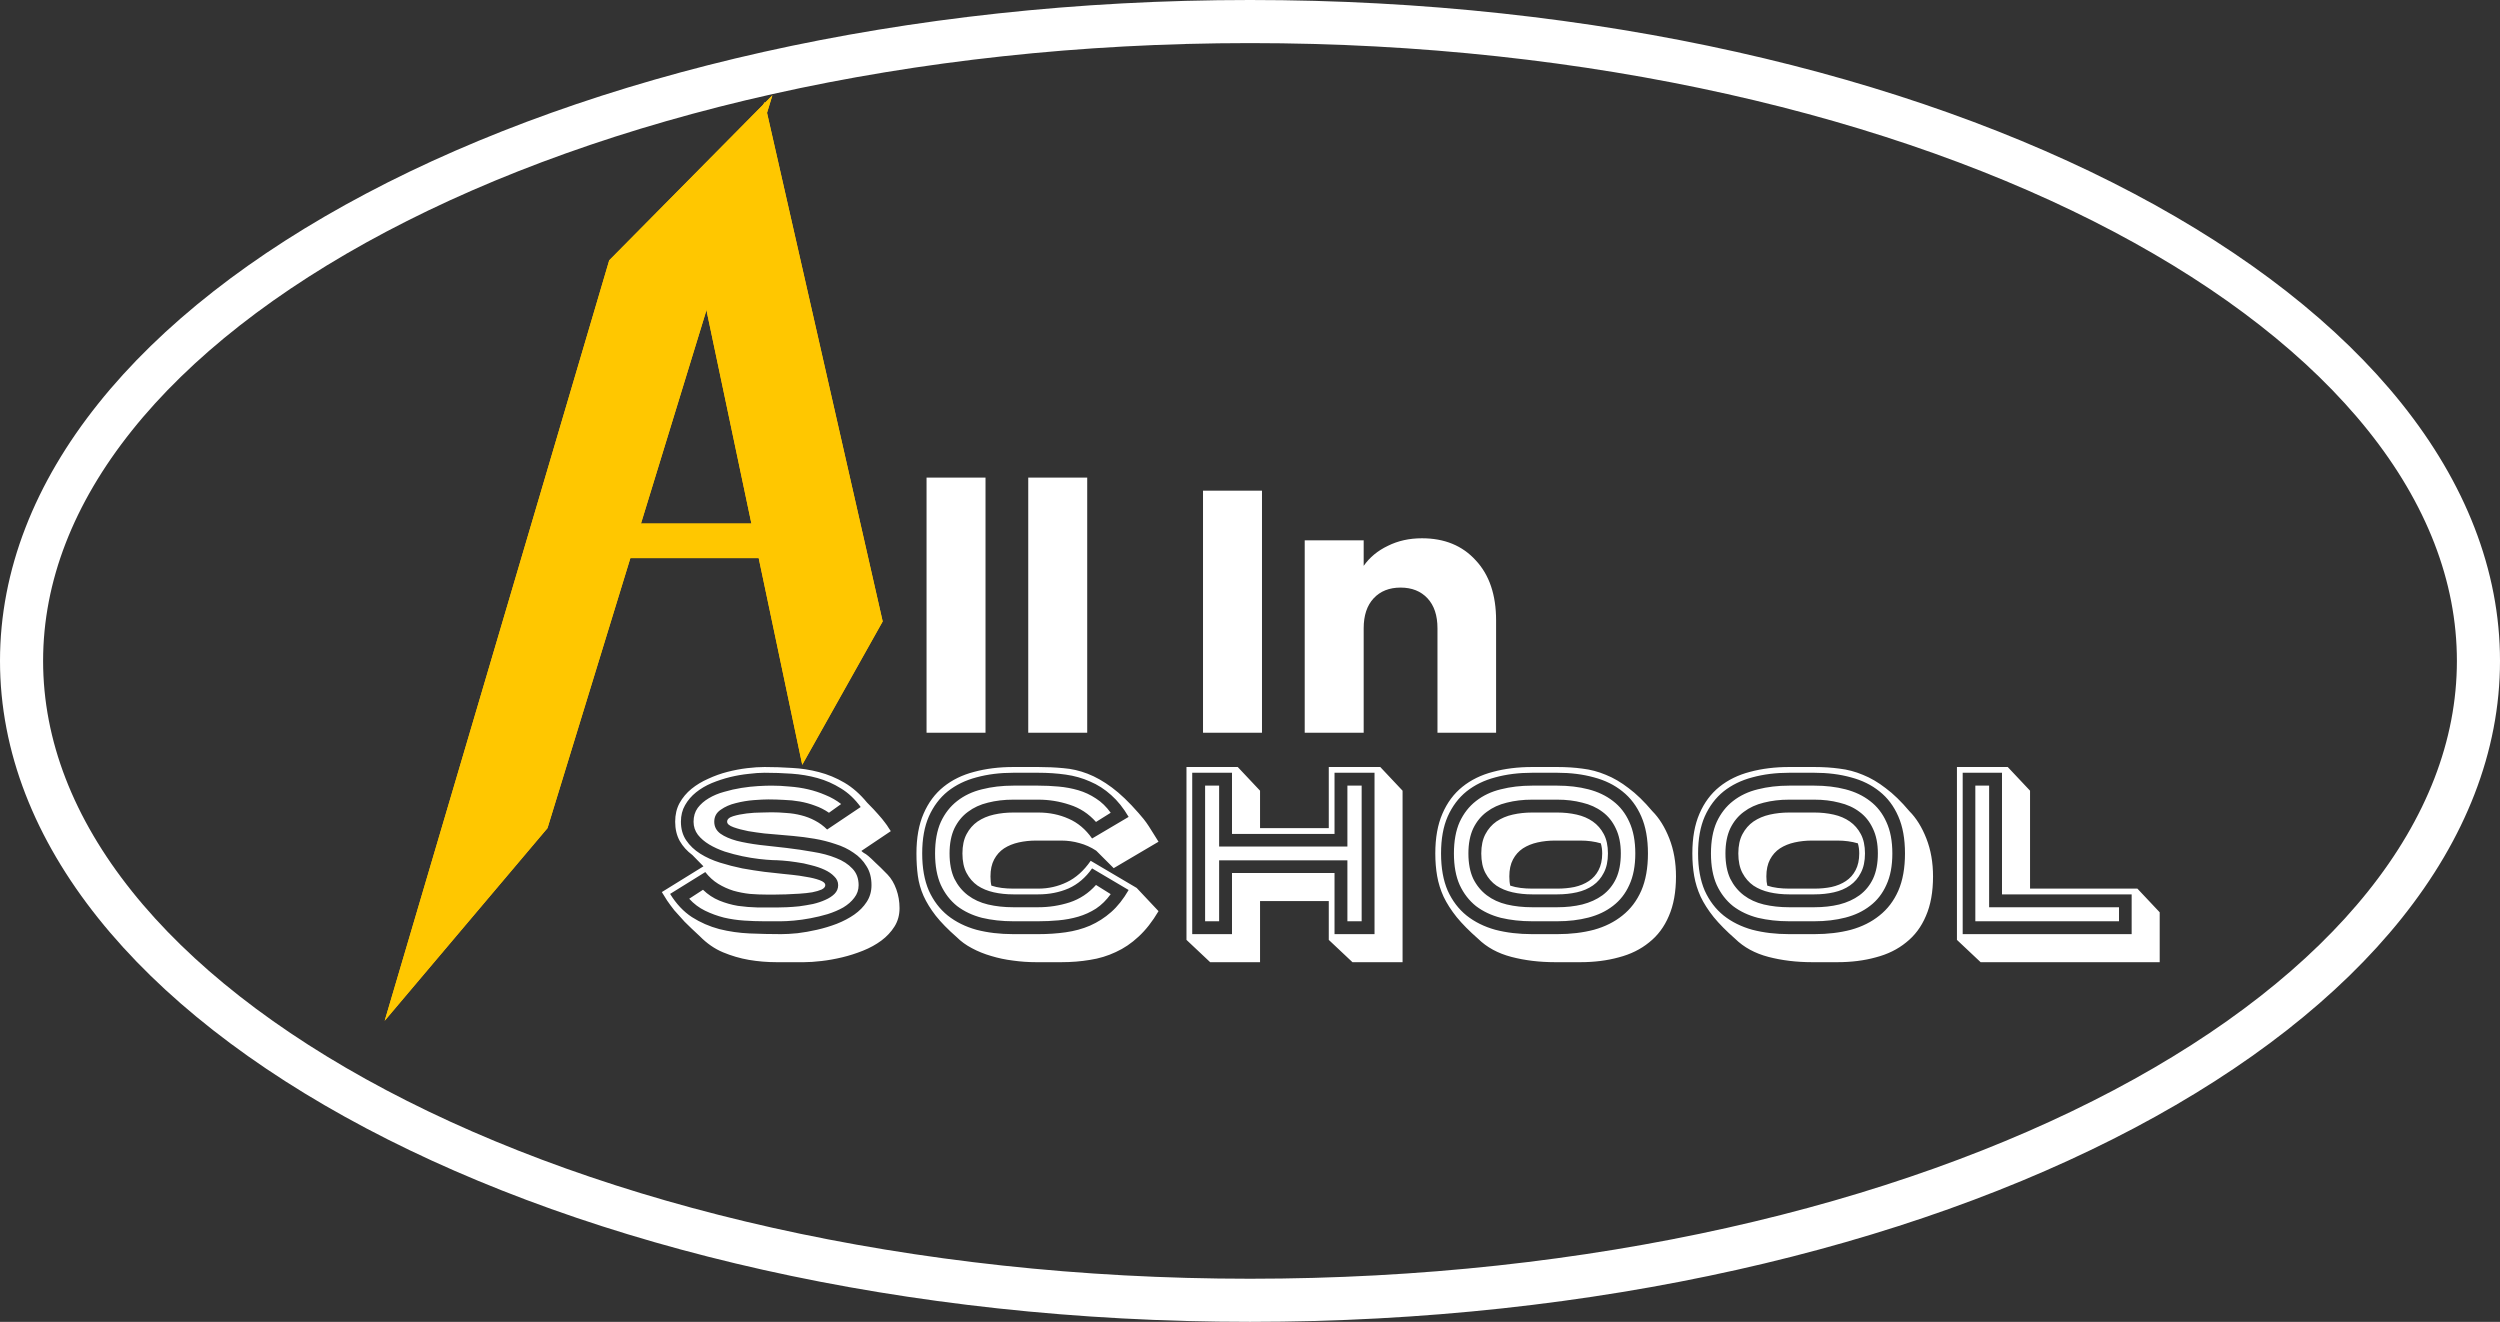 <svg width="174" height="92" viewBox="0 0 174 92" fill="none" xmlns="http://www.w3.org/2000/svg">
<rect x="0" y="0" width="174" height="92" fill="#333333" stroke="none"/>
<path d="M172.5 46C172.5 57.872 163.372 68.976 147.817 77.201C132.33 85.39 110.83 90.5 87 90.5C63.17 90.5 41.67 85.39 26.183 77.201C10.628 68.976 1.5 57.872 1.5 46C1.5 34.128 10.628 23.024 26.183 14.799C41.67 6.61 63.17 1.5 87 1.5C110.83 1.5 132.33 6.61 147.817 14.799C163.372 23.024 172.5 34.128 172.5 46Z" stroke="white" stroke-width="3"/>
<path d="M42.401 18.119L53.759 6.632L38.107 57.636L26.773 71.046L42.401 18.119Z" fill="#FFC700"/>
<path d="M42.401 18.119L53.759 6.632L38.107 57.636L26.773 71.046L42.401 18.119Z" fill="#FFC700"/>
<path d="M61.435 43.252L55.836 53.23L48.461 18.229L53.212 7.095L61.435 43.252Z" fill="#FFC700"/>
<path d="M61.435 43.252L55.836 53.23L48.461 18.229L53.212 7.095L61.435 43.252Z" fill="#FFC700"/>
<rect x="39.281" y="36.42" width="18.52" height="2.431" fill="#FFC700"/>
<path d="M68.592 33.24V51H64.488V33.24H68.592ZM75.67 33.24V51H71.566V33.24H75.67ZM87.834 34.152V51H83.73V34.152H87.834ZM98.968 37.464C100.536 37.464 101.784 37.976 102.712 39C103.656 40.008 104.128 41.4 104.128 43.176V51H100.048V43.728C100.048 42.832 99.816 42.136 99.352 41.64C98.888 41.144 98.264 40.896 97.48 40.896C96.696 40.896 96.072 41.144 95.608 41.64C95.144 42.136 94.912 42.832 94.912 43.728V51H90.808V37.608H94.912V39.384C95.328 38.792 95.888 38.328 96.592 37.992C97.296 37.64 98.088 37.464 98.968 37.464Z" fill="white"/>
<path d="M48.928 61.928C49.269 62.259 49.648 62.509 50.064 62.68C50.48 62.851 50.912 62.973 51.36 63.048C51.808 63.112 52.267 63.149 52.736 63.16C53.205 63.16 53.659 63.16 54.096 63.16C54.256 63.16 54.469 63.155 54.736 63.144C55.013 63.133 55.307 63.112 55.616 63.08C55.936 63.037 56.256 62.984 56.576 62.92C56.896 62.845 57.184 62.749 57.44 62.632C57.707 62.515 57.92 62.376 58.08 62.216C58.251 62.045 58.336 61.843 58.336 61.608C58.336 61.373 58.245 61.171 58.064 61C57.893 60.819 57.669 60.664 57.392 60.536C57.115 60.408 56.8 60.301 56.448 60.216C56.107 60.12 55.765 60.051 55.424 60.008C55.083 59.955 54.763 59.917 54.464 59.896C54.176 59.875 53.941 59.864 53.76 59.864H53.776C53.52 59.853 53.205 59.827 52.832 59.784C52.459 59.741 52.069 59.677 51.664 59.592C51.259 59.507 50.853 59.4 50.448 59.272C50.043 59.133 49.68 58.968 49.36 58.776C49.04 58.584 48.779 58.36 48.576 58.104C48.373 57.837 48.272 57.533 48.272 57.192C48.272 56.819 48.368 56.499 48.56 56.232C48.763 55.965 49.019 55.741 49.328 55.56C49.648 55.368 50.005 55.219 50.4 55.112C50.795 54.995 51.195 54.904 51.6 54.84C52.005 54.776 52.389 54.733 52.752 54.712C53.125 54.691 53.44 54.68 53.696 54.68C54.112 54.68 54.533 54.701 54.96 54.744C55.397 54.776 55.824 54.84 56.24 54.936C56.656 55.032 57.061 55.165 57.456 55.336C57.851 55.496 58.213 55.704 58.544 55.96L57.696 56.568C57.387 56.355 57.061 56.189 56.72 56.072C56.379 55.944 56.027 55.848 55.664 55.784C55.301 55.72 54.933 55.683 54.56 55.672C54.187 55.651 53.824 55.64 53.472 55.64C53.227 55.64 52.891 55.656 52.464 55.688C52.048 55.72 51.632 55.789 51.216 55.896C50.811 55.992 50.459 56.147 50.16 56.36C49.861 56.563 49.712 56.84 49.712 57.192C49.712 57.533 49.856 57.811 50.144 58.024C50.432 58.227 50.811 58.392 51.28 58.52C51.749 58.637 52.283 58.733 52.88 58.808C53.488 58.872 54.107 58.941 54.736 59.016C55.365 59.091 55.979 59.181 56.576 59.288C57.184 59.384 57.723 59.528 58.192 59.72C58.661 59.901 59.04 60.147 59.328 60.456C59.616 60.755 59.76 61.139 59.76 61.608C59.76 61.939 59.659 62.232 59.456 62.488C59.264 62.744 59.008 62.968 58.688 63.16C58.368 63.341 58.005 63.496 57.6 63.624C57.205 63.741 56.805 63.837 56.4 63.912C56.005 63.987 55.627 64.04 55.264 64.072C54.901 64.104 54.603 64.12 54.368 64.12H53.168C52.731 64.12 52.272 64.104 51.792 64.072C51.312 64.04 50.843 63.971 50.384 63.864C49.925 63.747 49.488 63.587 49.072 63.384C48.656 63.181 48.288 62.904 47.968 62.552L48.928 61.928ZM46.64 62.216C47.067 62.909 47.573 63.448 48.16 63.832C48.747 64.205 49.381 64.483 50.064 64.664C50.747 64.835 51.451 64.936 52.176 64.968C52.912 65 53.643 65.016 54.368 65.016C54.688 65.016 55.067 64.995 55.504 64.952C55.941 64.899 56.395 64.819 56.864 64.712C57.333 64.605 57.792 64.467 58.24 64.296C58.699 64.115 59.104 63.901 59.456 63.656C59.819 63.4 60.107 63.107 60.32 62.776C60.544 62.435 60.656 62.045 60.656 61.608C60.656 61.085 60.539 60.643 60.304 60.28C60.08 59.907 59.781 59.597 59.408 59.352C59.045 59.096 58.624 58.893 58.144 58.744C57.675 58.584 57.189 58.461 56.688 58.376C56.187 58.291 55.696 58.227 55.216 58.184C54.736 58.141 54.309 58.104 53.936 58.072C53.808 58.061 53.563 58.04 53.2 58.008C52.837 57.965 52.464 57.912 52.08 57.848C51.696 57.773 51.355 57.683 51.056 57.576C50.757 57.469 50.608 57.341 50.608 57.192C50.608 57.021 50.747 56.893 51.024 56.808C51.301 56.723 51.616 56.659 51.968 56.616C52.331 56.573 52.677 56.552 53.008 56.552C53.349 56.541 53.579 56.536 53.696 56.536C54.037 56.536 54.384 56.552 54.736 56.584C55.088 56.605 55.429 56.659 55.76 56.744C56.101 56.829 56.421 56.952 56.72 57.112C57.029 57.272 57.312 57.48 57.568 57.736L59.904 56.168C59.499 55.613 59.04 55.181 58.528 54.872C58.016 54.552 57.472 54.312 56.896 54.152C56.32 53.992 55.717 53.891 55.088 53.848C54.469 53.805 53.845 53.784 53.216 53.784C52.885 53.784 52.507 53.811 52.08 53.864C51.664 53.907 51.237 53.981 50.8 54.088C50.373 54.195 49.952 54.333 49.536 54.504C49.131 54.675 48.768 54.888 48.448 55.144C48.128 55.4 47.872 55.699 47.68 56.04C47.488 56.371 47.392 56.755 47.392 57.192C47.392 57.693 47.515 58.125 47.76 58.488C48.005 58.851 48.331 59.16 48.736 59.416C49.141 59.672 49.6 59.88 50.112 60.04C50.624 60.2 51.141 60.333 51.664 60.44C52.197 60.536 52.709 60.616 53.2 60.68C53.701 60.733 54.139 60.781 54.512 60.824C54.619 60.835 54.827 60.856 55.136 60.888C55.456 60.92 55.787 60.968 56.128 61.032C56.469 61.085 56.773 61.16 57.04 61.256C57.307 61.352 57.44 61.469 57.44 61.608C57.44 61.725 57.355 61.827 57.184 61.912C57.013 61.987 56.795 62.051 56.528 62.104C56.261 62.147 55.968 62.179 55.648 62.2C55.328 62.221 55.013 62.237 54.704 62.248C54.405 62.259 54.133 62.264 53.888 62.264C53.653 62.264 53.488 62.264 53.392 62.264C52.987 62.264 52.587 62.248 52.192 62.216C51.797 62.173 51.413 62.099 51.04 61.992C50.667 61.875 50.315 61.715 49.984 61.512C49.653 61.309 49.355 61.037 49.088 60.696L46.64 62.216ZM48.96 60.296L48.192 59.512C47.819 59.235 47.525 58.909 47.312 58.536C47.099 58.152 46.992 57.704 46.992 57.192C46.992 56.701 47.093 56.269 47.296 55.896C47.509 55.512 47.787 55.181 48.128 54.904C48.469 54.627 48.859 54.392 49.296 54.2C49.733 53.997 50.181 53.837 50.64 53.72C51.099 53.603 51.552 53.517 52 53.464C52.448 53.411 52.853 53.384 53.216 53.384C53.845 53.384 54.48 53.405 55.12 53.448C55.76 53.48 56.384 53.576 56.992 53.736C57.611 53.896 58.203 54.141 58.768 54.472C59.333 54.803 59.861 55.267 60.352 55.864C60.683 56.195 60.944 56.472 61.136 56.696C61.328 56.909 61.477 57.091 61.584 57.24C61.701 57.389 61.787 57.512 61.84 57.608C61.893 57.693 61.947 57.773 62 57.848L59.952 59.224C60.005 59.277 60.064 59.325 60.128 59.368C60.203 59.4 60.304 59.469 60.432 59.576C60.56 59.683 60.725 59.837 60.928 60.04C61.141 60.232 61.424 60.509 61.776 60.872C62.032 61.139 62.235 61.48 62.384 61.896C62.533 62.312 62.608 62.749 62.608 63.208C62.608 63.688 62.491 64.115 62.256 64.488C62.021 64.861 61.717 65.187 61.344 65.464C60.971 65.741 60.544 65.976 60.064 66.168C59.584 66.36 59.099 66.515 58.608 66.632C58.117 66.749 57.637 66.835 57.168 66.888C56.709 66.941 56.309 66.968 55.968 66.968C55.339 66.968 54.699 66.968 54.048 66.968C53.397 66.968 52.757 66.915 52.128 66.808C51.509 66.701 50.907 66.525 50.32 66.28C49.733 66.035 49.195 65.661 48.704 65.16C48.288 64.776 47.936 64.44 47.648 64.152C47.371 63.853 47.131 63.587 46.928 63.352C46.736 63.107 46.571 62.883 46.432 62.68C46.304 62.477 46.181 62.28 46.064 62.088L48.96 60.296ZM70.521 55.656C69.892 55.656 69.305 55.725 68.761 55.864C68.228 55.992 67.764 56.205 67.369 56.504C66.974 56.792 66.66 57.176 66.425 57.656C66.201 58.136 66.089 58.717 66.089 59.4C66.089 60.093 66.201 60.68 66.425 61.16C66.66 61.629 66.974 62.013 67.369 62.312C67.764 62.611 68.228 62.824 68.761 62.952C69.305 63.08 69.892 63.144 70.521 63.144H72.265C73.012 63.144 73.737 63.032 74.441 62.808C75.156 62.573 75.769 62.168 76.281 61.592L77.305 62.232C77.006 62.648 76.665 62.984 76.281 63.24C75.897 63.485 75.486 63.672 75.049 63.8C74.612 63.928 74.153 64.013 73.673 64.056C73.204 64.099 72.734 64.12 72.265 64.12H70.521C69.742 64.12 69.017 64.04 68.345 63.88C67.684 63.709 67.108 63.437 66.617 63.064C66.137 62.68 65.758 62.189 65.481 61.592C65.214 60.995 65.081 60.264 65.081 59.4C65.081 58.536 65.214 57.805 65.481 57.208C65.758 56.611 66.137 56.125 66.617 55.752C67.108 55.368 67.684 55.096 68.345 54.936C69.017 54.765 69.742 54.68 70.521 54.68H72.265C72.734 54.68 73.204 54.701 73.673 54.744C74.153 54.787 74.612 54.872 75.049 55C75.486 55.128 75.897 55.32 76.281 55.576C76.665 55.821 77.006 56.152 77.305 56.568L76.281 57.208C75.769 56.632 75.156 56.232 74.441 56.008C73.737 55.773 73.012 55.656 72.265 55.656H70.521ZM72.265 56.552C73.033 56.552 73.737 56.696 74.377 56.984C75.017 57.261 75.561 57.72 76.009 58.36L78.553 56.856C78.19 56.237 77.785 55.731 77.337 55.336C76.889 54.931 76.398 54.616 75.865 54.392C75.342 54.157 74.777 53.997 74.169 53.912C73.572 53.827 72.937 53.784 72.265 53.784H70.521C69.593 53.784 68.74 53.891 67.961 54.104C67.193 54.307 66.526 54.632 65.961 55.08C65.406 55.528 64.969 56.109 64.649 56.824C64.34 57.528 64.185 58.387 64.185 59.4C64.185 60.413 64.34 61.277 64.649 61.992C64.969 62.696 65.406 63.272 65.961 63.72C66.526 64.168 67.193 64.499 67.961 64.712C68.74 64.915 69.593 65.016 70.521 65.016H72.265C72.937 65.016 73.572 64.973 74.169 64.888C74.777 64.803 75.342 64.648 75.865 64.424C76.398 64.189 76.889 63.875 77.337 63.48C77.785 63.085 78.19 62.573 78.553 61.944L76.009 60.44C75.561 61.08 75.017 61.544 74.377 61.832C73.737 62.109 73.033 62.248 72.265 62.248H70.521C70.041 62.248 69.588 62.2 69.161 62.104C68.734 62.008 68.361 61.853 68.041 61.64C67.721 61.416 67.465 61.123 67.273 60.76C67.081 60.397 66.985 59.944 66.985 59.4C66.985 58.867 67.081 58.419 67.273 58.056C67.465 57.693 67.721 57.4 68.041 57.176C68.372 56.952 68.75 56.792 69.177 56.696C69.604 56.6 70.052 56.552 70.521 56.552H72.265ZM66.585 65.224C65.977 64.691 65.492 64.195 65.129 63.736C64.766 63.267 64.484 62.808 64.281 62.36C64.078 61.901 63.945 61.432 63.881 60.952C63.817 60.472 63.785 59.955 63.785 59.4C63.785 58.312 63.95 57.389 64.281 56.632C64.612 55.864 65.076 55.24 65.673 54.76C66.27 54.28 66.98 53.933 67.801 53.72C68.633 53.496 69.54 53.384 70.521 53.384H72.265C72.873 53.384 73.454 53.411 74.009 53.464C74.574 53.507 75.134 53.635 75.689 53.848C76.244 54.061 76.809 54.381 77.385 54.808C77.961 55.235 78.58 55.827 79.241 56.584C79.348 56.701 79.465 56.84 79.593 57C79.721 57.16 79.844 57.331 79.961 57.512C80.078 57.693 80.196 57.88 80.313 58.072C80.43 58.253 80.537 58.424 80.633 58.584L77.513 60.424L76.297 59.208C75.924 58.963 75.534 58.787 75.129 58.68C74.724 58.563 74.302 58.504 73.865 58.504H72.121C71.694 58.504 71.289 58.547 70.905 58.632C70.521 58.717 70.18 58.856 69.881 59.048C69.593 59.24 69.364 59.496 69.193 59.816C69.022 60.136 68.937 60.531 68.937 61C68.937 61.256 68.958 61.469 69.001 61.64C69.225 61.715 69.465 61.768 69.721 61.8C69.977 61.832 70.244 61.848 70.521 61.848H72.265C72.969 61.848 73.63 61.699 74.249 61.4C74.878 61.101 75.433 60.605 75.913 59.912L79.113 61.8L80.633 63.416C80.206 64.141 79.742 64.733 79.241 65.192C78.75 65.651 78.222 66.008 77.657 66.264C77.092 66.531 76.494 66.712 75.865 66.808C75.236 66.915 74.569 66.968 73.865 66.968H72.121C71.577 66.968 71.038 66.931 70.505 66.856C69.982 66.792 69.476 66.685 68.985 66.536C68.505 66.397 68.057 66.216 67.641 65.992C67.236 65.779 66.884 65.523 66.585 65.224ZM93.779 59.88H84.851V64.12H83.875V54.68H84.851V58.92H93.779V54.68H94.771V64.12H93.779V59.88ZM95.667 53.784H92.883V58.04H85.747V53.784H82.979V65.016H85.747V60.76H92.883V65.016H95.667V53.784ZM87.699 57.64H92.483V53.384H96.067L97.619 55.032V66.968H94.131L92.483 65.416V62.712H87.699V66.968H84.227L82.579 65.416V53.384H86.147L87.699 55.032V57.64ZM108.393 63.144C109.011 63.144 109.587 63.08 110.121 62.952C110.665 62.813 111.134 62.6 111.529 62.312C111.934 62.013 112.249 61.629 112.473 61.16C112.697 60.68 112.809 60.093 112.809 59.4C112.809 58.717 112.691 58.136 112.457 57.656C112.233 57.176 111.923 56.792 111.529 56.504C111.134 56.205 110.665 55.992 110.121 55.864C109.587 55.725 109.011 55.656 108.393 55.656H106.633C106.003 55.656 105.417 55.725 104.873 55.864C104.339 55.992 103.875 56.205 103.481 56.504C103.086 56.792 102.771 57.176 102.537 57.656C102.313 58.136 102.201 58.717 102.201 59.4C102.201 60.093 102.313 60.68 102.537 61.16C102.771 61.629 103.086 62.013 103.481 62.312C103.875 62.611 104.339 62.824 104.873 62.952C105.417 63.08 106.003 63.144 106.633 63.144H108.393ZM106.633 62.248C106.153 62.248 105.699 62.2 105.273 62.104C104.846 62.008 104.473 61.853 104.153 61.64C103.833 61.416 103.577 61.123 103.385 60.76C103.193 60.397 103.097 59.944 103.097 59.4C103.097 58.867 103.193 58.419 103.385 58.056C103.577 57.693 103.833 57.4 104.153 57.176C104.483 56.952 104.862 56.792 105.289 56.696C105.715 56.6 106.163 56.552 106.633 56.552H108.393C108.862 56.552 109.31 56.6 109.737 56.696C110.163 56.792 110.537 56.952 110.857 57.176C111.177 57.4 111.433 57.693 111.625 58.056C111.817 58.419 111.913 58.867 111.913 59.4C111.913 59.933 111.817 60.381 111.625 60.744C111.443 61.107 111.193 61.4 110.873 61.624C110.553 61.848 110.179 62.008 109.753 62.104C109.326 62.2 108.873 62.248 108.393 62.248H106.633ZM101.193 59.4C101.193 58.536 101.326 57.805 101.593 57.208C101.87 56.611 102.249 56.125 102.729 55.752C103.219 55.368 103.795 55.096 104.457 54.936C105.129 54.765 105.854 54.68 106.633 54.68H108.393C109.171 54.68 109.891 54.765 110.553 54.936C111.214 55.107 111.785 55.379 112.265 55.752C112.755 56.125 113.134 56.611 113.401 57.208C113.678 57.805 113.817 58.536 113.817 59.4C113.817 60.264 113.678 60.995 113.401 61.592C113.134 62.189 112.755 62.675 112.265 63.048C111.785 63.421 111.214 63.693 110.553 63.864C109.891 64.035 109.171 64.12 108.393 64.12H106.633C105.854 64.12 105.129 64.04 104.457 63.88C103.795 63.709 103.219 63.437 102.729 63.064C102.249 62.68 101.87 62.189 101.593 61.592C101.326 60.995 101.193 60.264 101.193 59.4ZM100.297 59.4C100.297 60.413 100.451 61.277 100.761 61.992C101.081 62.696 101.518 63.272 102.073 63.72C102.638 64.168 103.305 64.499 104.073 64.712C104.851 64.915 105.705 65.016 106.633 65.016H108.393C109.321 65.016 110.169 64.915 110.937 64.712C111.705 64.499 112.366 64.168 112.921 63.72C113.486 63.272 113.923 62.696 114.233 61.992C114.542 61.277 114.697 60.413 114.697 59.4C114.697 58.387 114.542 57.528 114.233 56.824C113.923 56.109 113.486 55.528 112.921 55.08C112.366 54.632 111.705 54.307 110.937 54.104C110.169 53.891 109.321 53.784 108.393 53.784H106.633C105.705 53.784 104.851 53.891 104.073 54.104C103.305 54.307 102.638 54.632 102.073 55.08C101.518 55.528 101.081 56.109 100.761 56.824C100.451 57.528 100.297 58.387 100.297 59.4ZM99.897 59.4C99.897 58.312 100.062 57.389 100.393 56.632C100.723 55.864 101.187 55.24 101.785 54.76C102.382 54.28 103.091 53.933 103.913 53.72C104.745 53.496 105.651 53.384 106.633 53.384H108.393C109.011 53.384 109.593 53.421 110.137 53.496C110.691 53.56 111.235 53.704 111.769 53.928C112.302 54.141 112.83 54.451 113.353 54.856C113.886 55.251 114.435 55.784 115.001 56.456C115.481 56.936 115.875 57.571 116.185 58.36C116.494 59.149 116.649 60.029 116.649 61C116.649 62.077 116.483 62.995 116.153 63.752C115.833 64.509 115.374 65.123 114.777 65.592C114.19 66.072 113.486 66.419 112.665 66.632C111.854 66.856 110.963 66.968 109.993 66.968H108.233C107.145 66.968 106.131 66.845 105.193 66.6C104.254 66.355 103.481 65.933 102.873 65.336C102.265 64.803 101.769 64.301 101.385 63.832C101.001 63.352 100.697 62.877 100.473 62.408C100.259 61.939 100.11 61.459 100.025 60.968C99.939 60.477 99.897 59.955 99.897 59.4ZM108.393 61.848C108.809 61.848 109.203 61.811 109.577 61.736C109.961 61.651 110.297 61.512 110.585 61.32C110.873 61.128 111.097 60.877 111.257 60.568C111.427 60.248 111.513 59.859 111.513 59.4C111.513 59.144 111.481 58.909 111.417 58.696C110.979 58.568 110.505 58.504 109.993 58.504H108.233C107.806 58.504 107.401 58.547 107.017 58.632C106.633 58.717 106.291 58.856 105.993 59.048C105.705 59.24 105.475 59.496 105.305 59.816C105.134 60.136 105.049 60.531 105.049 61C105.049 61.256 105.07 61.469 105.113 61.64C105.337 61.715 105.577 61.768 105.833 61.8C106.089 61.832 106.355 61.848 106.633 61.848H108.393ZM126.283 63.144C126.902 63.144 127.478 63.08 128.011 62.952C128.555 62.813 129.025 62.6 129.419 62.312C129.825 62.013 130.139 61.629 130.363 61.16C130.587 60.68 130.699 60.093 130.699 59.4C130.699 58.717 130.582 58.136 130.347 57.656C130.123 57.176 129.814 56.792 129.419 56.504C129.025 56.205 128.555 55.992 128.011 55.864C127.478 55.725 126.902 55.656 126.283 55.656H124.523C123.894 55.656 123.307 55.725 122.763 55.864C122.23 55.992 121.766 56.205 121.371 56.504C120.977 56.792 120.662 57.176 120.427 57.656C120.203 58.136 120.091 58.717 120.091 59.4C120.091 60.093 120.203 60.68 120.427 61.16C120.662 61.629 120.977 62.013 121.371 62.312C121.766 62.611 122.23 62.824 122.763 62.952C123.307 63.08 123.894 63.144 124.523 63.144H126.283ZM124.523 62.248C124.043 62.248 123.59 62.2 123.163 62.104C122.737 62.008 122.363 61.853 122.043 61.64C121.723 61.416 121.467 61.123 121.275 60.76C121.083 60.397 120.987 59.944 120.987 59.4C120.987 58.867 121.083 58.419 121.275 58.056C121.467 57.693 121.723 57.4 122.043 57.176C122.374 56.952 122.753 56.792 123.179 56.696C123.606 56.6 124.054 56.552 124.523 56.552H126.283C126.753 56.552 127.201 56.6 127.627 56.696C128.054 56.792 128.427 56.952 128.747 57.176C129.067 57.4 129.323 57.693 129.515 58.056C129.707 58.419 129.803 58.867 129.803 59.4C129.803 59.933 129.707 60.381 129.515 60.744C129.334 61.107 129.083 61.4 128.763 61.624C128.443 61.848 128.07 62.008 127.643 62.104C127.217 62.2 126.763 62.248 126.283 62.248H124.523ZM119.083 59.4C119.083 58.536 119.217 57.805 119.483 57.208C119.761 56.611 120.139 56.125 120.619 55.752C121.11 55.368 121.686 55.096 122.347 54.936C123.019 54.765 123.745 54.68 124.523 54.68H126.283C127.062 54.68 127.782 54.765 128.443 54.936C129.105 55.107 129.675 55.379 130.155 55.752C130.646 56.125 131.025 56.611 131.291 57.208C131.569 57.805 131.707 58.536 131.707 59.4C131.707 60.264 131.569 60.995 131.291 61.592C131.025 62.189 130.646 62.675 130.155 63.048C129.675 63.421 129.105 63.693 128.443 63.864C127.782 64.035 127.062 64.12 126.283 64.12H124.523C123.745 64.12 123.019 64.04 122.347 63.88C121.686 63.709 121.11 63.437 120.619 63.064C120.139 62.68 119.761 62.189 119.483 61.592C119.217 60.995 119.083 60.264 119.083 59.4ZM118.187 59.4C118.187 60.413 118.342 61.277 118.651 61.992C118.971 62.696 119.409 63.272 119.963 63.72C120.529 64.168 121.195 64.499 121.963 64.712C122.742 64.915 123.595 65.016 124.523 65.016H126.283C127.211 65.016 128.059 64.915 128.827 64.712C129.595 64.499 130.257 64.168 130.811 63.72C131.377 63.272 131.814 62.696 132.123 61.992C132.433 61.277 132.587 60.413 132.587 59.4C132.587 58.387 132.433 57.528 132.123 56.824C131.814 56.109 131.377 55.528 130.811 55.08C130.257 54.632 129.595 54.307 128.827 54.104C128.059 53.891 127.211 53.784 126.283 53.784H124.523C123.595 53.784 122.742 53.891 121.963 54.104C121.195 54.307 120.529 54.632 119.963 55.08C119.409 55.528 118.971 56.109 118.651 56.824C118.342 57.528 118.187 58.387 118.187 59.4ZM117.787 59.4C117.787 58.312 117.953 57.389 118.283 56.632C118.614 55.864 119.078 55.24 119.675 54.76C120.273 54.28 120.982 53.933 121.803 53.72C122.635 53.496 123.542 53.384 124.523 53.384H126.283C126.902 53.384 127.483 53.421 128.027 53.496C128.582 53.56 129.126 53.704 129.659 53.928C130.193 54.141 130.721 54.451 131.243 54.856C131.777 55.251 132.326 55.784 132.891 56.456C133.371 56.936 133.766 57.571 134.075 58.36C134.385 59.149 134.539 60.029 134.539 61C134.539 62.077 134.374 62.995 134.043 63.752C133.723 64.509 133.265 65.123 132.667 65.592C132.081 66.072 131.377 66.419 130.555 66.632C129.745 66.856 128.854 66.968 127.883 66.968H126.123C125.035 66.968 124.022 66.845 123.083 66.6C122.145 66.355 121.371 65.933 120.763 65.336C120.155 64.803 119.659 64.301 119.275 63.832C118.891 63.352 118.587 62.877 118.363 62.408C118.15 61.939 118.001 61.459 117.915 60.968C117.83 60.477 117.787 59.955 117.787 59.4ZM126.283 61.848C126.699 61.848 127.094 61.811 127.467 61.736C127.851 61.651 128.187 61.512 128.475 61.32C128.763 61.128 128.987 60.877 129.147 60.568C129.318 60.248 129.403 59.859 129.403 59.4C129.403 59.144 129.371 58.909 129.307 58.696C128.87 58.568 128.395 58.504 127.883 58.504H126.123C125.697 58.504 125.291 58.547 124.907 58.632C124.523 58.717 124.182 58.856 123.883 59.048C123.595 59.24 123.366 59.496 123.195 59.816C123.025 60.136 122.939 60.531 122.939 61C122.939 61.256 122.961 61.469 123.003 61.64C123.227 61.715 123.467 61.768 123.723 61.8C123.979 61.832 124.246 61.848 124.523 61.848H126.283ZM138.443 54.68V63.144H147.483V64.12H137.483V54.68H138.443ZM148.363 65.016V62.248H139.339V53.784H136.603V65.016H148.363ZM136.203 53.384H139.739L141.291 55.032V61.848H148.763L150.315 63.496V66.968H137.851L136.203 65.416V53.384Z" fill="white"/>
</svg>
